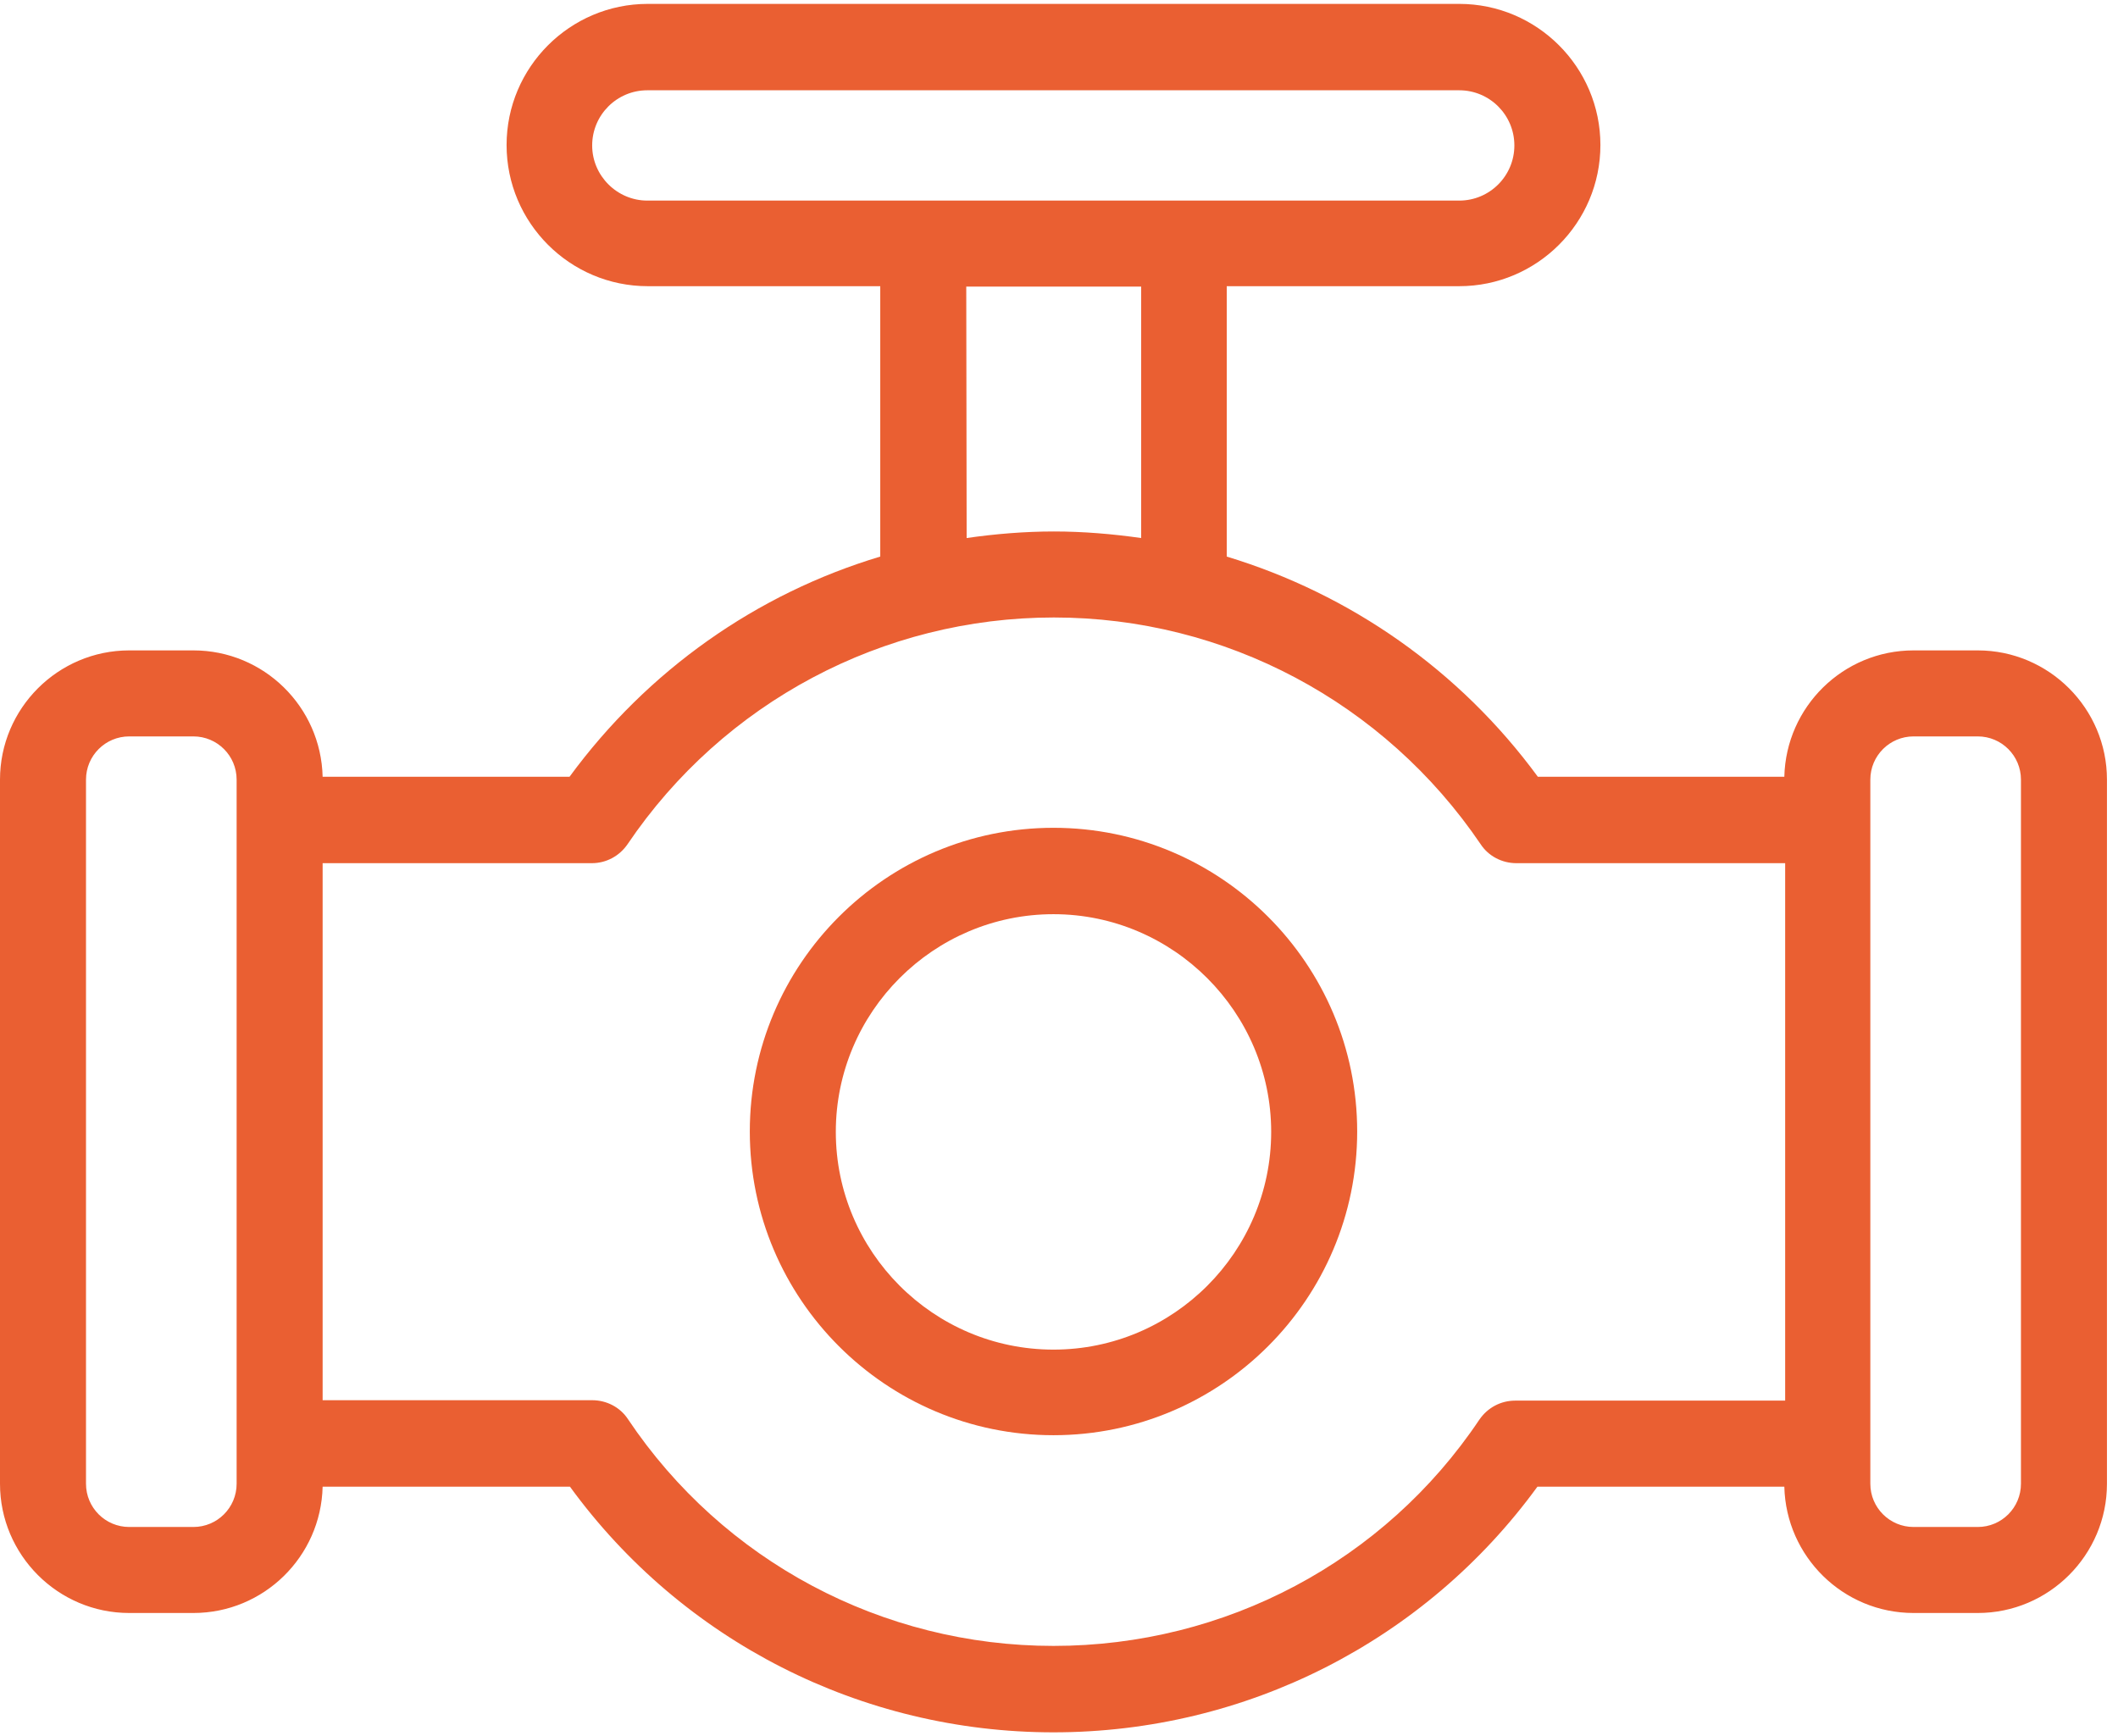 <svg width="61" height="50" viewBox="0 0 61 50" fill="none" xmlns="http://www.w3.org/2000/svg">
<path d="M56.961 18.731H55.112C53.085 18.731 51.438 20.355 51.39 22.37H44.291C42.039 19.3 38.886 17.107 35.331 16.029V8.242H42.027C44.267 8.242 46.093 6.417 46.093 4.177C46.093 1.937 44.267 0.112 42.027 0.112H18.655C16.415 0.112 14.59 1.937 14.59 4.177C14.59 6.417 16.415 8.242 18.655 8.242H25.352V16.029C21.796 17.096 18.655 19.3 16.403 22.37H9.292C9.245 20.355 7.597 18.731 5.57 18.731H3.722C1.671 18.731 0 20.402 0 22.453V42.731C0 44.782 1.671 46.453 3.722 46.453H5.57C7.597 46.453 9.245 44.829 9.292 42.815H16.415C19.651 47.259 24.806 49.89 30.341 49.89C35.888 49.89 41.044 47.259 44.279 42.815H51.39C51.438 44.829 53.085 46.453 55.112 46.453H56.961C59.011 46.453 60.682 44.782 60.682 42.731V22.453C60.682 20.402 59.011 18.731 56.961 18.731ZM6.815 42.731C6.815 43.419 6.258 43.976 5.57 43.976H3.722C3.034 43.976 2.477 43.419 2.477 42.731V22.453C2.477 21.765 3.034 21.208 3.722 21.208H5.57C6.258 21.208 6.815 21.765 6.815 22.453V42.731ZM17.055 4.189C17.055 3.312 17.766 2.6 18.643 2.6H42.027C42.904 2.6 43.615 3.312 43.615 4.189C43.615 5.066 42.904 5.777 42.027 5.777C35.035 5.777 27.805 5.777 18.643 5.777C17.778 5.777 17.055 5.066 17.055 4.189ZM27.829 8.254H32.866V15.495C32.036 15.377 31.195 15.306 30.353 15.306C29.512 15.306 28.658 15.377 27.84 15.495L27.829 8.254ZM43.639 40.337C43.224 40.337 42.845 40.539 42.608 40.883C39.87 44.971 35.283 47.401 30.341 47.401C25.411 47.401 20.824 44.96 18.086 40.871C17.861 40.527 17.47 40.325 17.055 40.325H9.292V24.859H17.043C17.458 24.859 17.837 24.657 18.074 24.313C20.836 20.224 25.434 17.783 30.353 17.783C35.283 17.783 39.87 20.224 42.644 24.313C42.869 24.657 43.26 24.859 43.675 24.859H51.414V40.337H43.639ZM58.205 42.731C58.205 43.419 57.648 43.976 56.961 43.976H55.112C54.425 43.976 53.867 43.419 53.867 42.731V22.453C53.867 21.765 54.425 21.208 55.112 21.208H56.961C57.648 21.208 58.205 21.765 58.205 22.453V42.731Z" fill="#EA5F32"/>
<path d="M30.341 23.84C25.517 23.84 21.595 27.762 21.595 32.586C21.595 37.41 25.517 41.333 30.341 41.333C35.165 41.333 39.088 37.41 39.088 32.586C39.088 27.762 35.165 23.84 30.341 23.84ZM30.341 38.868C26.881 38.868 24.072 36.047 24.072 32.598C24.072 29.137 26.892 26.328 30.341 26.328C33.79 26.328 36.611 29.149 36.611 32.598C36.611 36.047 33.802 38.868 30.341 38.868Z" fill="#EA5F32"/>
</svg>
